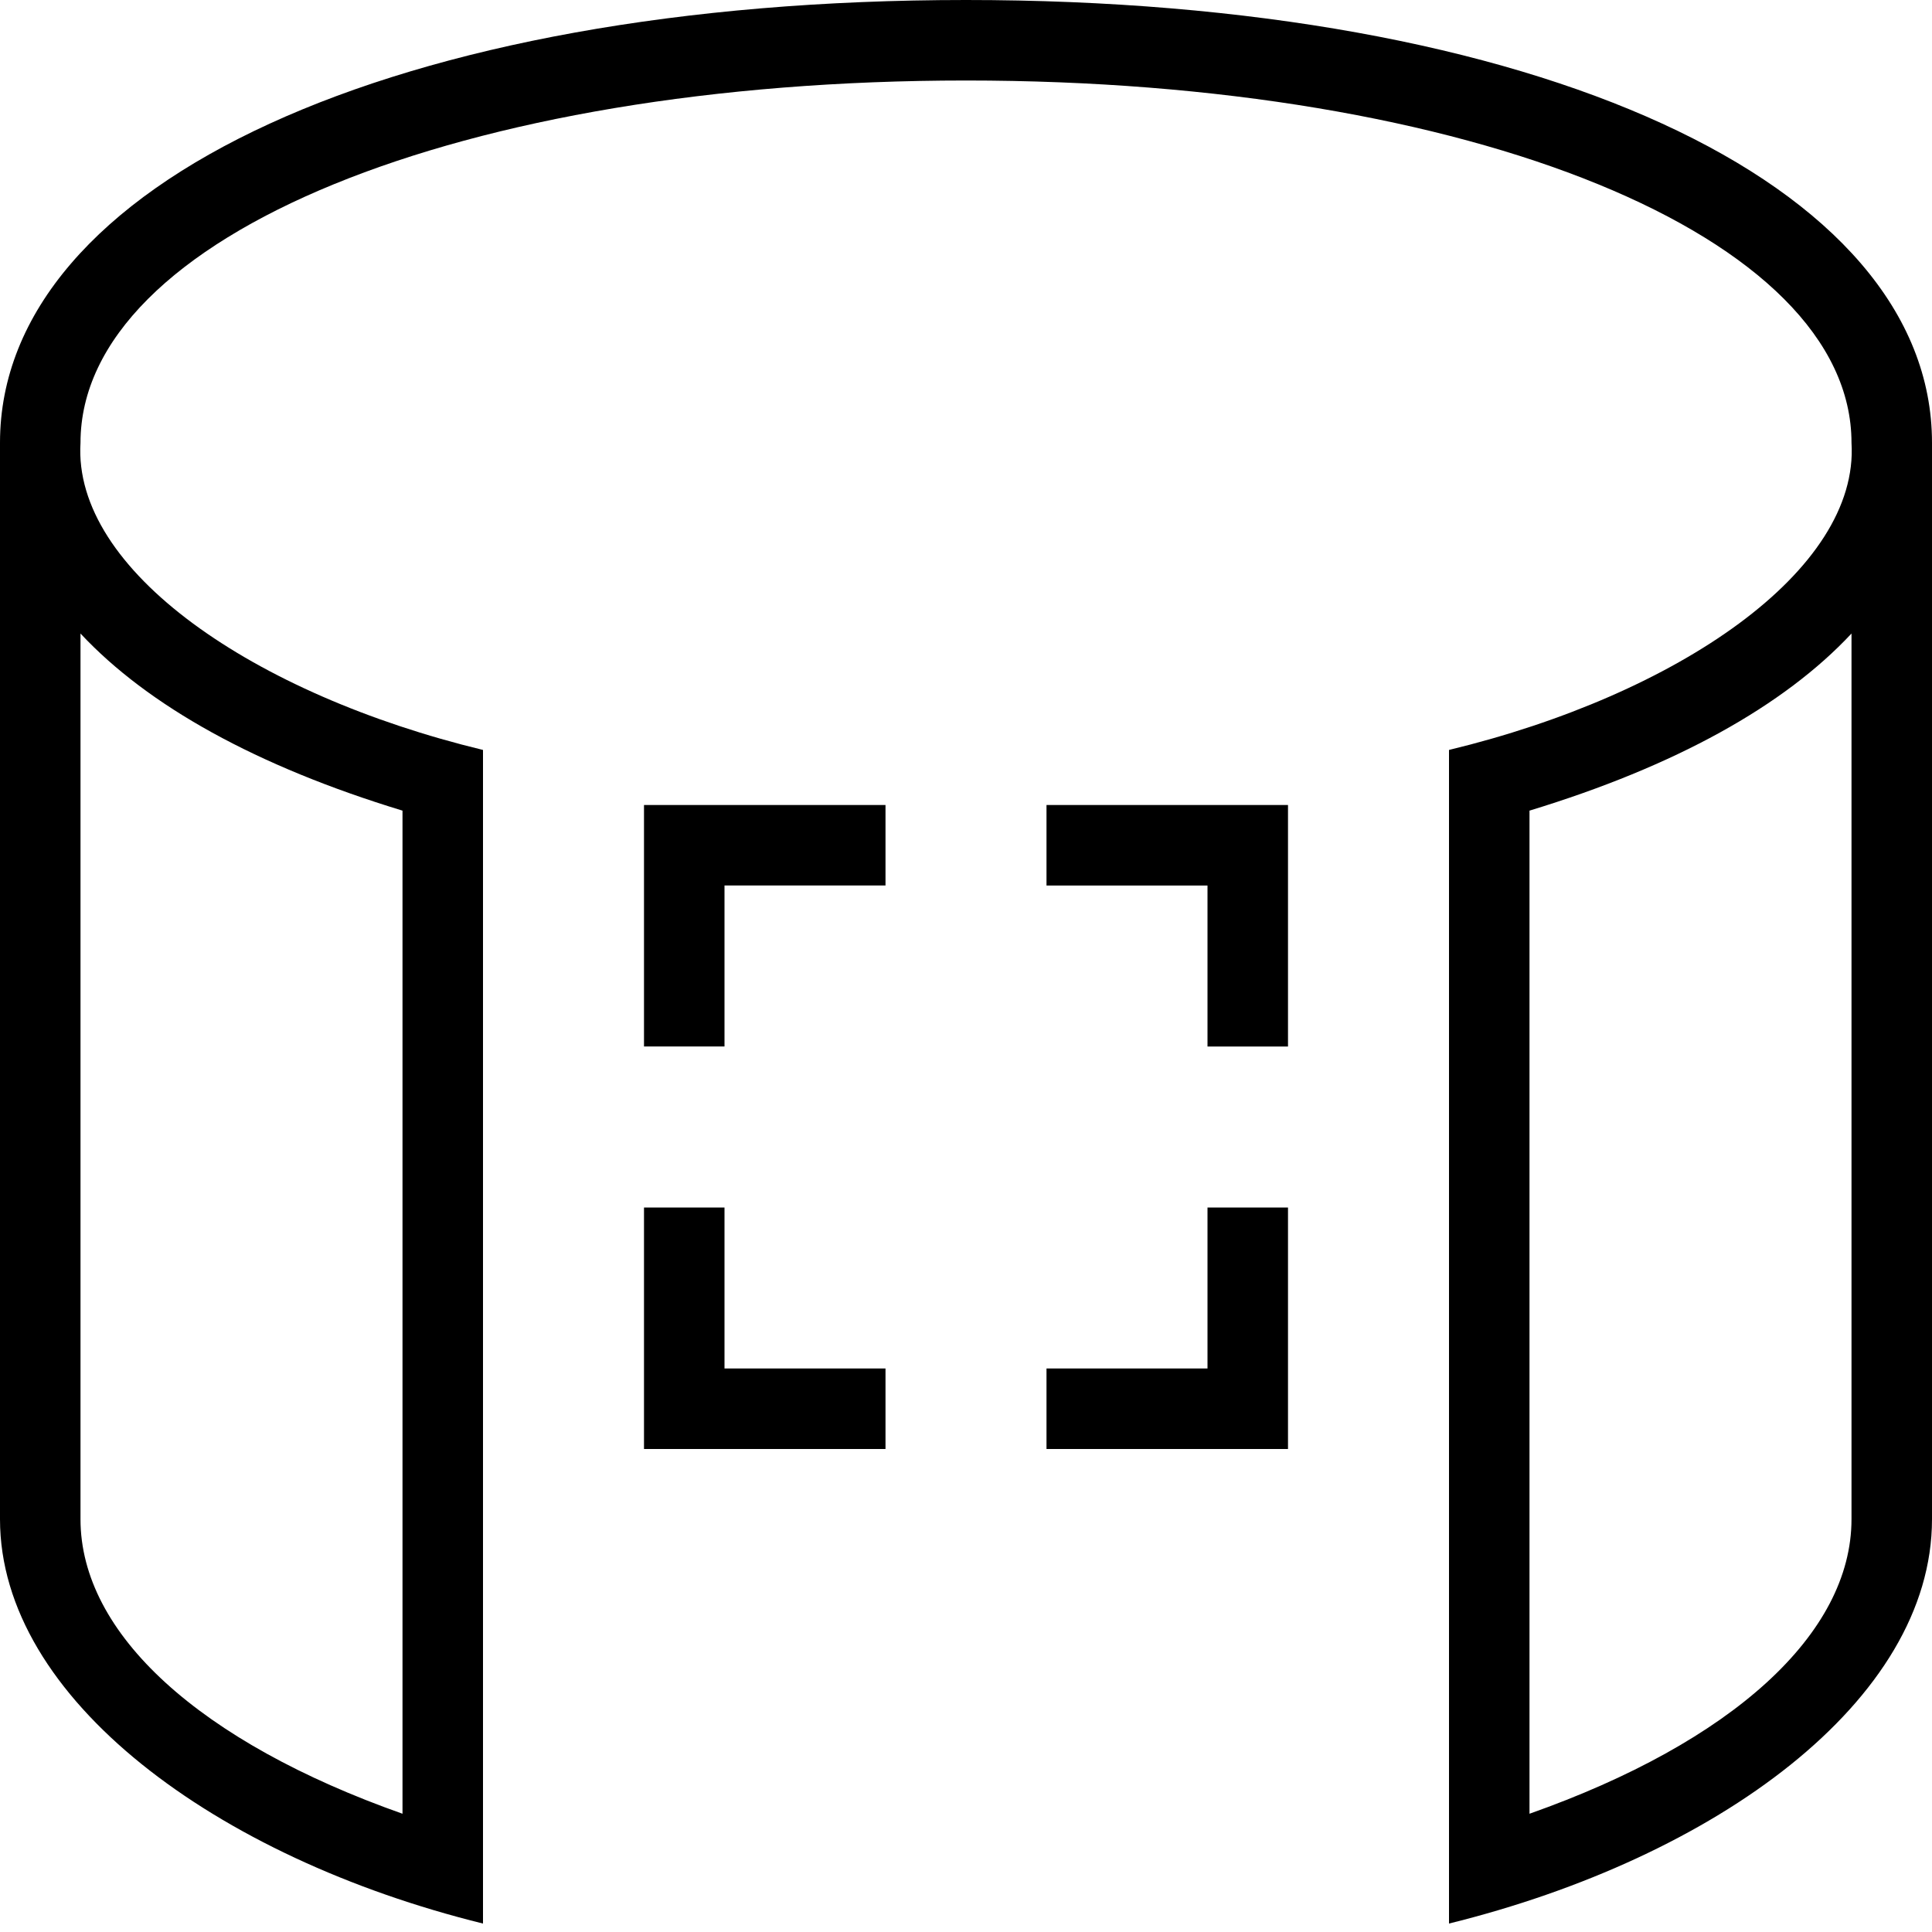 <svg id="Layer_1" viewBox="0 0 24 24" xmlns="http://www.w3.org/2000/svg" data-name="Layer 1"><path d="m12 0c-7.065 0-12 2.262-12 5.5v13.372c0 2.23 2.688 4.206 6 5.023v-14.579c-2.846-.688-5.098-2.232-5-3.816 0-2.565 4.729-4.5 11-4.5s11 1.935 11 4.5c.099 1.584-2.155 3.129-5 3.816v14.579c3.314-.818 6-2.767 6-5.023v-13.372c0-3.238-4.935-5.5-12-5.5zm-7 10.07v12.461c-2.519-.89-4-2.234-4-3.659v-11.002c.839.899 2.19 1.649 4 2.2zm18 8.802c0 1.425-1.481 2.769-4 3.659v-12.461c1.81-.551 3.161-1.301 4-2.2zm-15-8.872h3v1h-2v2h-1zm1 7h2v1h-3v-3h1zm6-2h1v3h-3v-1h2zm-2-5h3v3h-1v-2h-2z"/></svg>